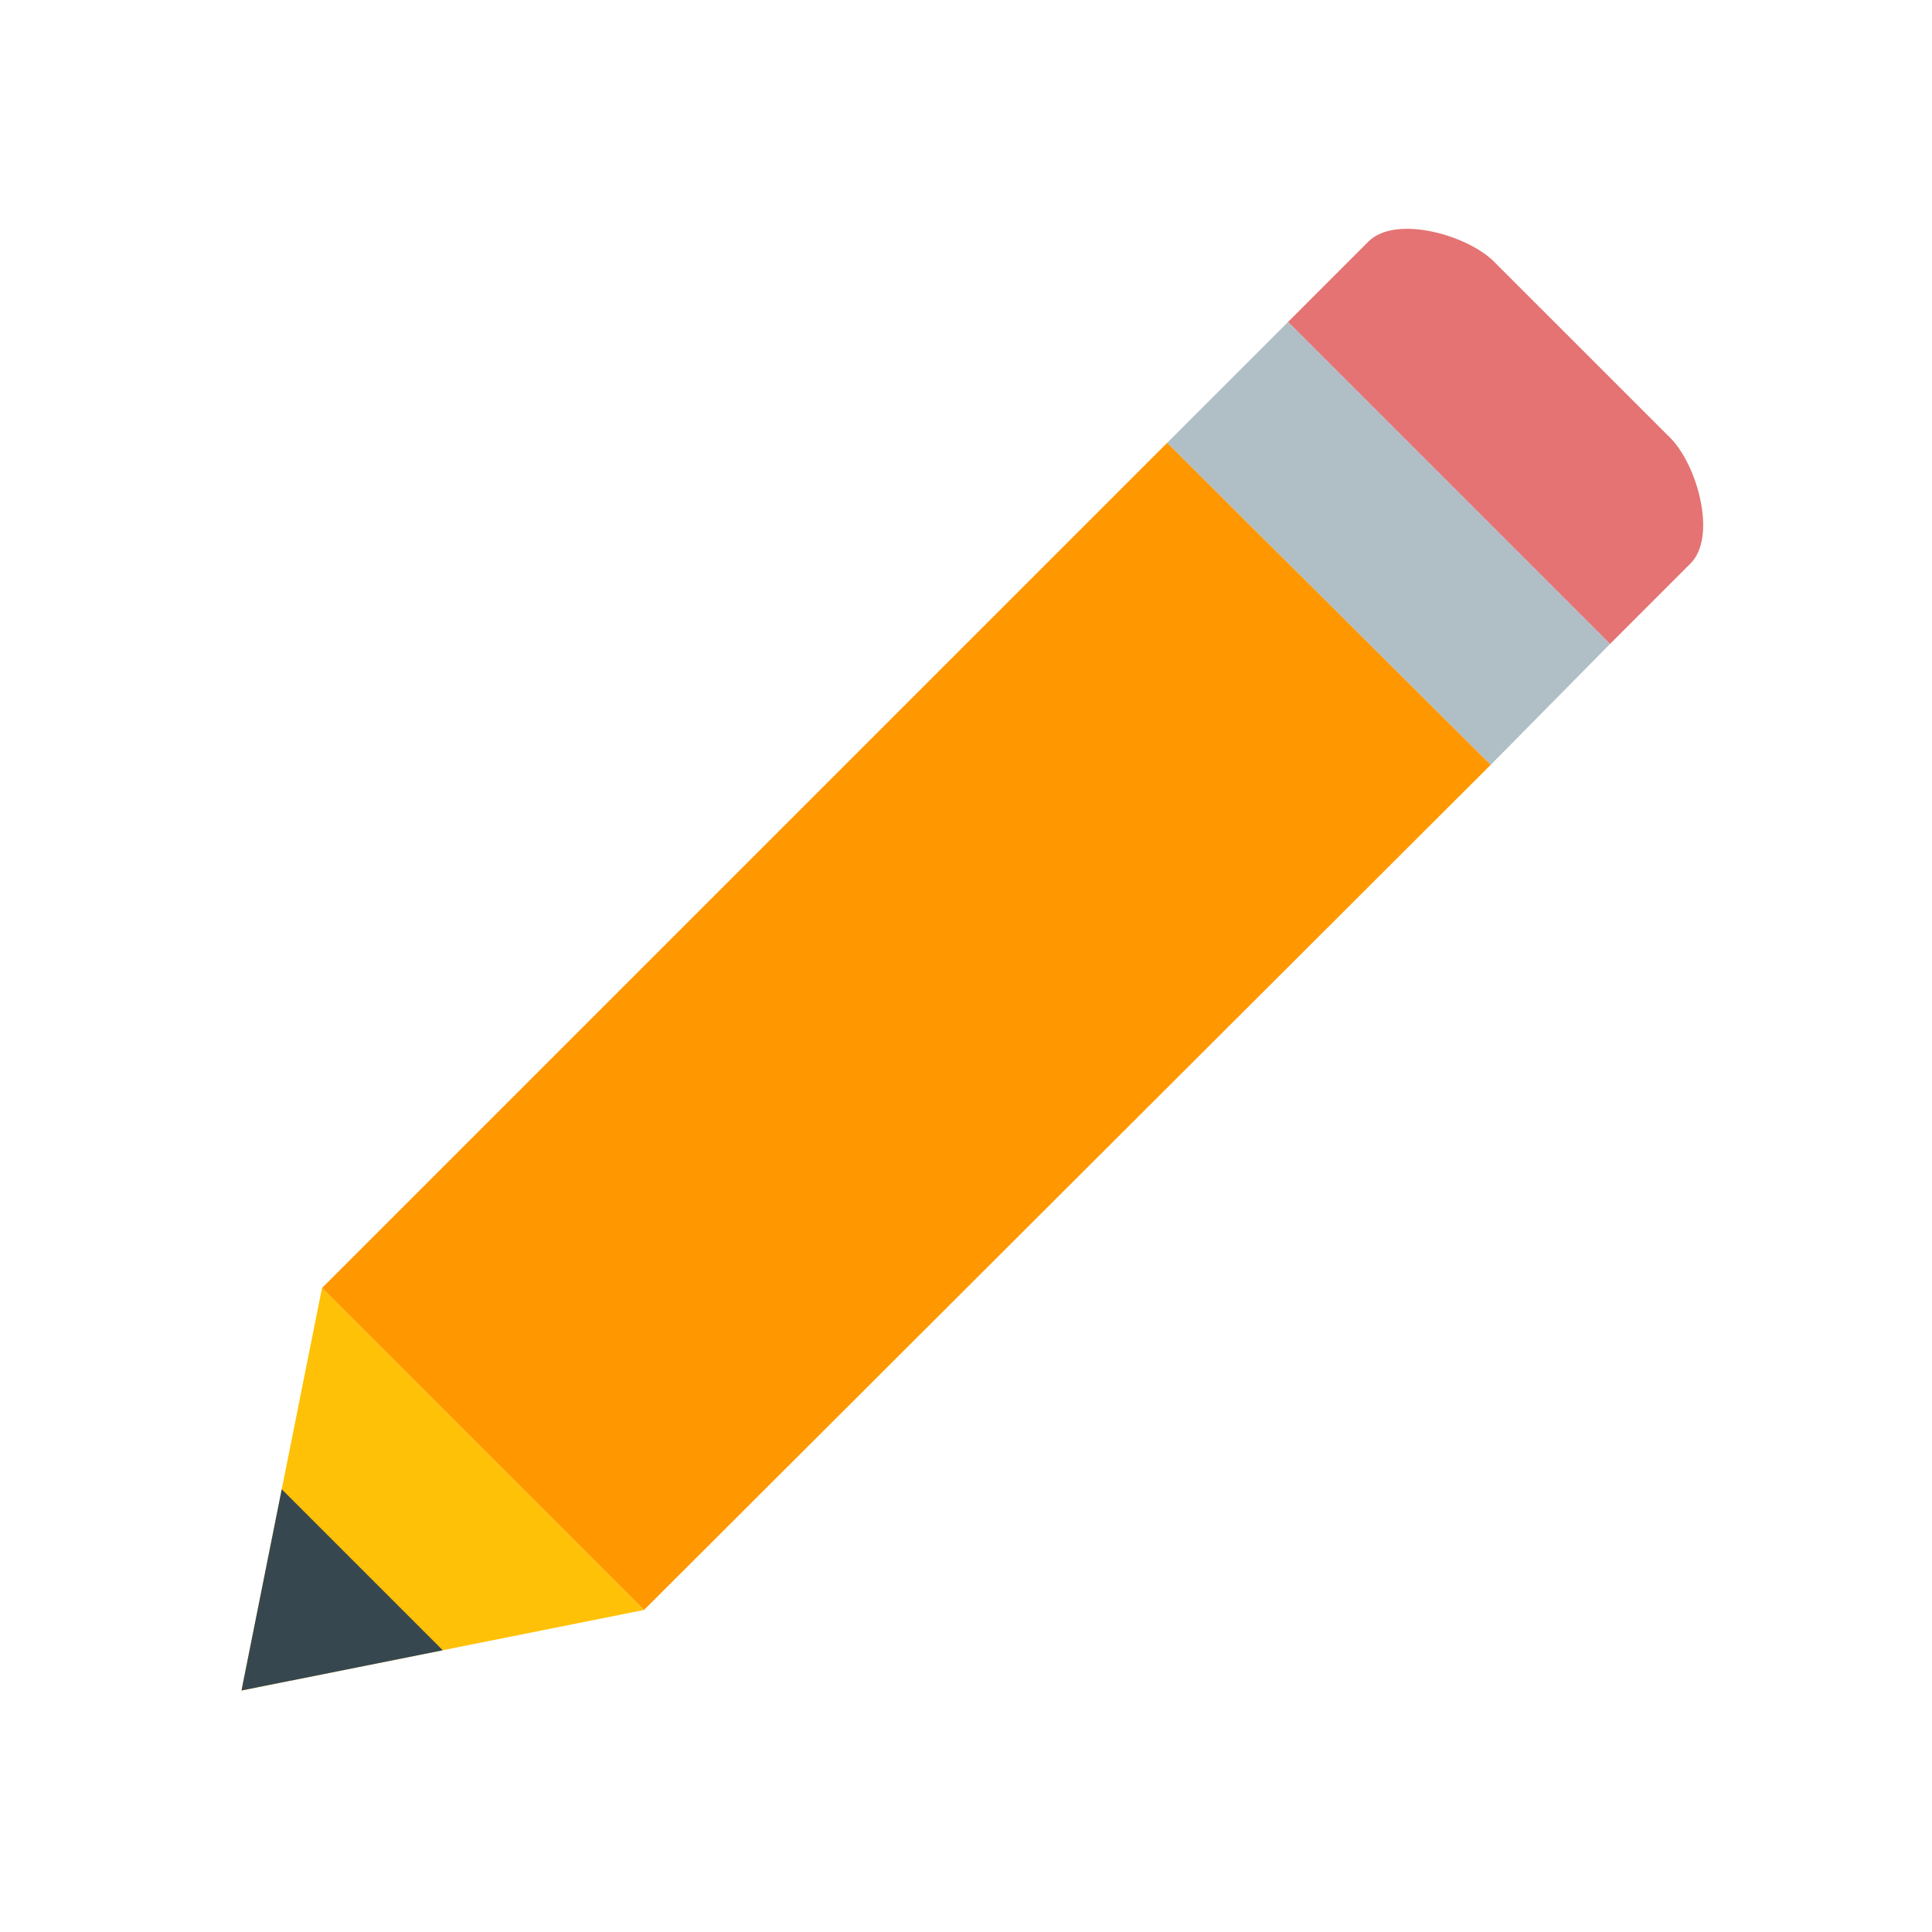 <svg clip-rule="evenodd" fill-rule="evenodd" stroke-linejoin="round" stroke-miterlimit="2" viewBox="0 0 48 48" xmlns="http://www.w3.org/2000/svg"><g fill-rule="nonzero"><path d="m425.828 90.672-36.508-36.5c-5.55-5.563-20.428-9.734-25.987-4.172l-16.666 16.667 66.666 66.666 16.667-16.666c5.562-5.567 1.391-20.417-4.172-25.995" fill="#e57373" transform="matrix(.12 0 0 .12 -9.6 0)"/><path d="m308.654 238.333-175.321 175-66.666-66.666 175-175z" fill="#ff9800" transform="matrix(.12 0 0 .12 0 -9.6)"/><path d="m321.667 91.667 25-25 66.666 66.666-24.679 25z" fill="#b0bec5" transform="matrix(.12 0 0 .12 -9.6 0)"/><g transform="matrix(.12 0 0 .12 0 -9.6)"><path d="m66.667 346.667-16.667 83.333 83.333-16.667z" fill="#ffc107"/><path d="m58.333 388.333-8.333 41.667 41.667-8.333z" fill="#37474f"/></g></g></svg>